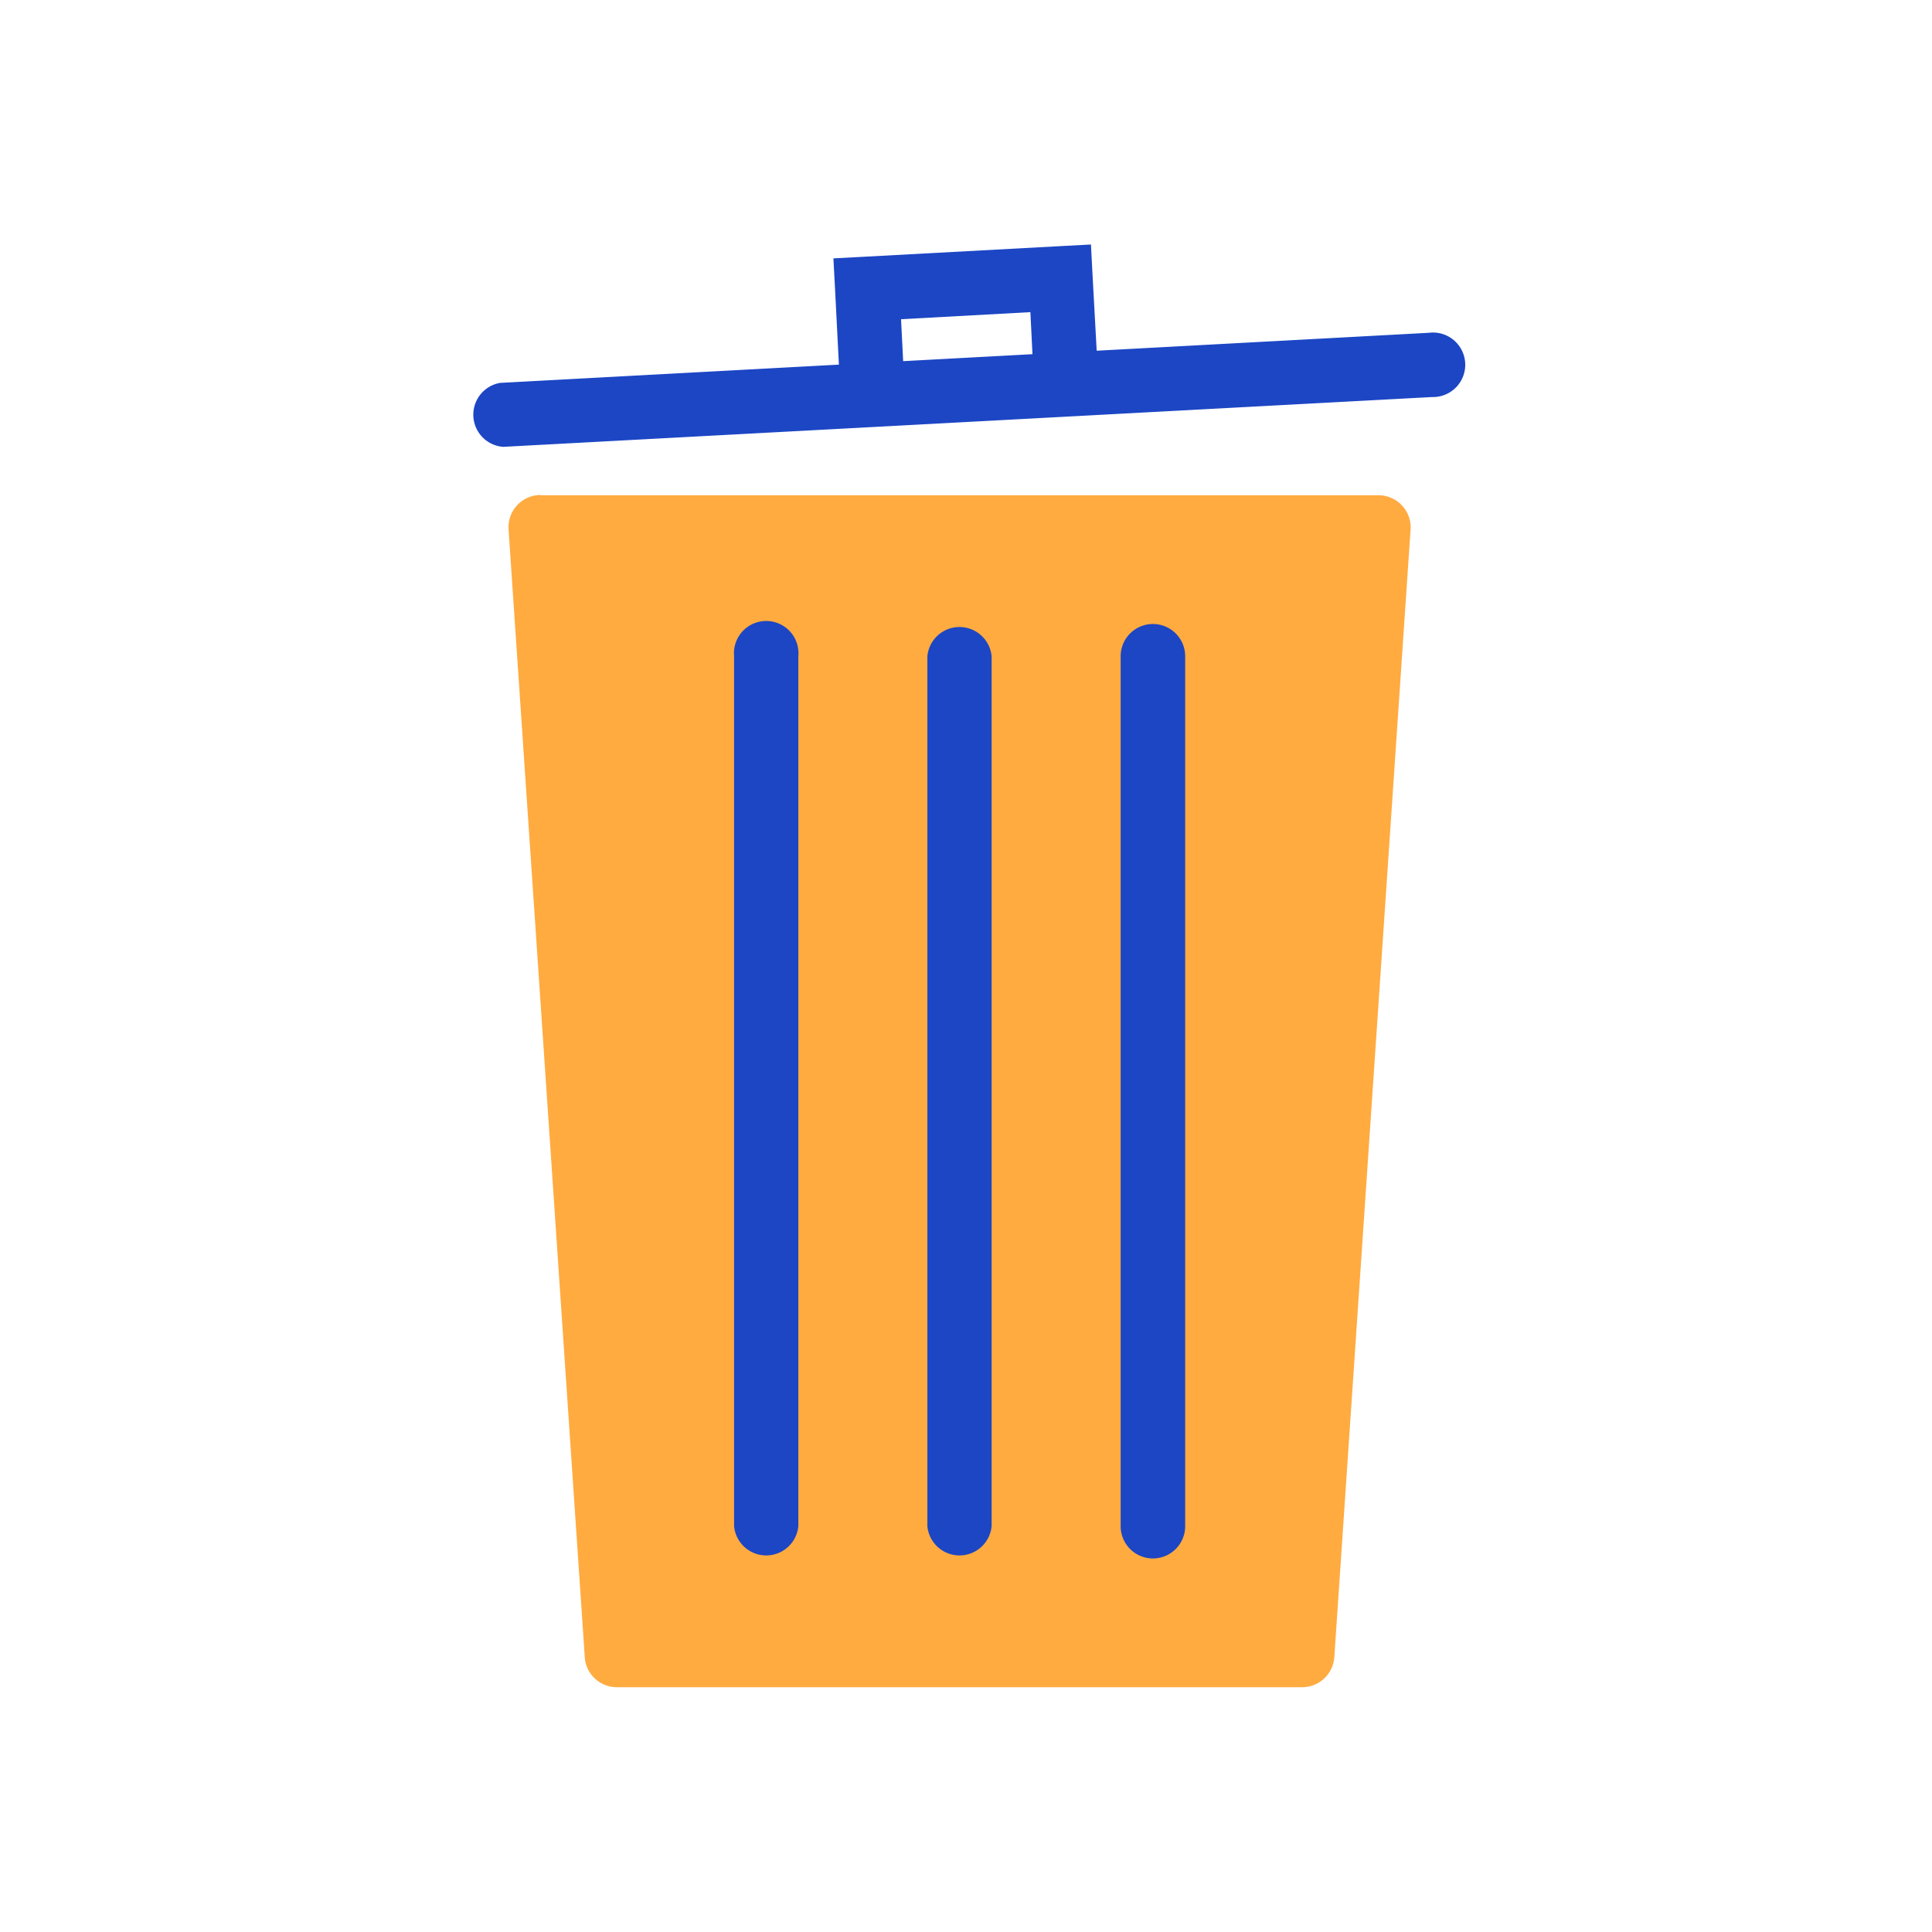 <svg xmlns="http://www.w3.org/2000/svg" xml:space="preserve" width="45" height="45" style="shape-rendering:geometricPrecision;text-rendering:geometricPrecision;image-rendering:optimizeQuality;fill-rule:evenodd;clip-rule:evenodd" viewBox="0 0 6.827 6.827"><defs>
<style>.fil0{fill:none}.fil2,.fil3{fill:#1C46C4}.fil2{fill-rule:nonzero}</style>
</defs>
<g id="Layer_x0020_1"><g id="_488776888">
<path id="_488776552" class="fil0" d="M0 0h6.827v6.827H0z"/><path id="_488776984" class="fil0" d="M.853.853h5.12v5.12H.853z"/></g><path d="M1.91 1.75h2.961a.114.114 0 0 1 .113.128l-.269 3.978-.113-.008.113.008a.114.114 0 0 1-.113.106H2.18a.114.114 0 0 1-.114-.112L1.797 1.87a.114.114 0 0 1 .113-.121z" style="fill:#ffab40;fill-rule:nonzero"/><path class="fil2" d="M1.767 1.353a.114.114 0 0 0 .011.226l3.282-.176a.114.114 0 1 0-.011-.227l-3.282.177z"/><path class="fil2" d="m2.965 1.3-.014-.274-.006-.113.113-.006.684-.037.113-.006.006.114.015.274-.227.011-.008-.16-.457.025.008.16z"/><path class="fil3" d="M4.188 2.319a.114.114 0 0 0-.228 0v3.074a.114.114 0 0 0 .228 0V2.319zM3.504 2.319a.114.114 0 0 0-.227 0v3.074a.114.114 0 0 0 .227 0V2.319zM2.821 2.319a.114.114 0 1 0-.227 0v3.074a.114.114 0 0 0 .227 0V2.319z"/></g></svg>